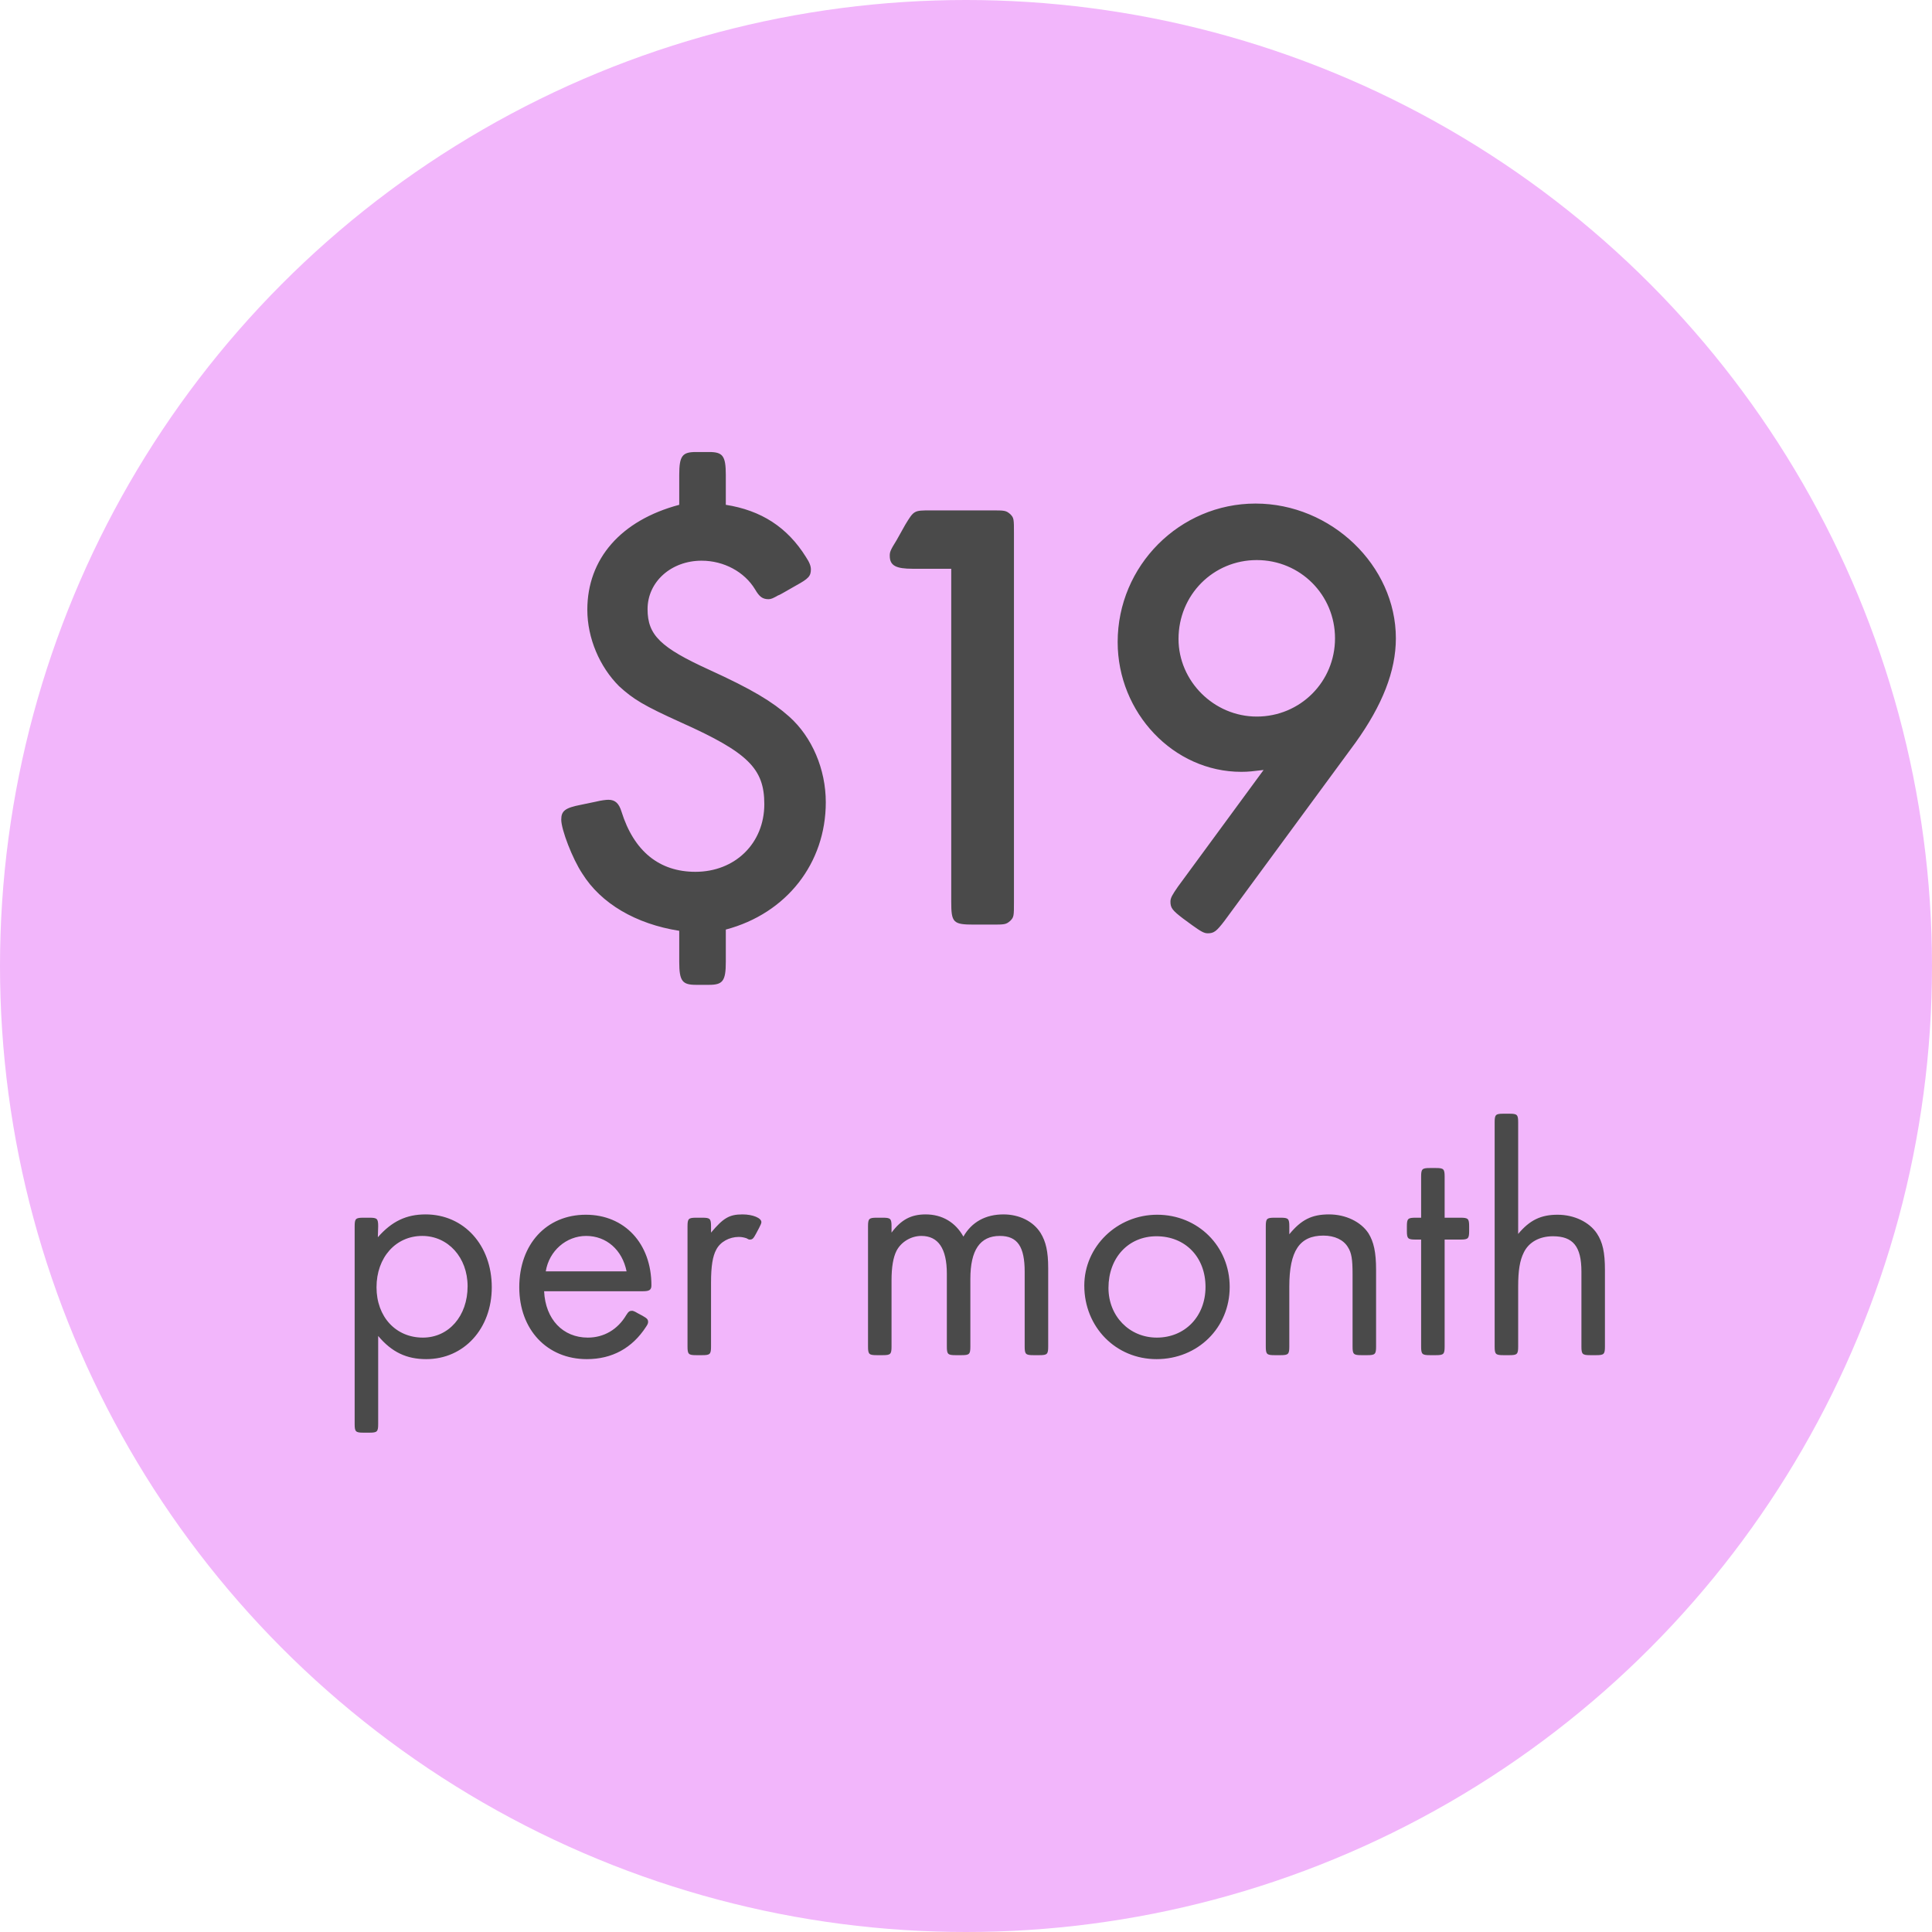 <?xml version="1.0" encoding="UTF-8"?>
<svg width="140px" height="140px" viewBox="0 0 140 140" version="1.1" xmlns="http://www.w3.org/2000/svg" xmlns:xlink="http://www.w3.org/1999/xlink">
    <!-- Generator: Sketch 51.3 (57544) - http://www.bohemiancoding.com/sketch -->
    <title>Group 3</title>
    <desc>Created with Sketch.</desc>
    <defs></defs>
    <g id="Page-1" stroke="none" stroke-width="1" fill="none" fill-rule="evenodd">
        <g id="Group-3">
            <circle id="Oval-2-Copy" fill="#F2B6FB" fill-rule="nonzero" cx="70" cy="70" r="70"></circle>
            <path d="M52.595,34.42 L52.595,36.58 C55.16,36.985 57.05,38.2 58.4,40.36 C58.67,40.765 58.76,41.035 58.76,41.26 C58.76,41.755 58.58,41.935 57.68,42.43 L56.735,42.97 C56.645,43.015 56.51,43.105 56.375,43.15 C56.06,43.33 55.88,43.42 55.7,43.42 C55.25,43.42 55.025,43.24 54.71,42.7 C53.945,41.44 52.46,40.63 50.84,40.63 C48.635,40.63 46.925,42.16 46.925,44.14 C46.925,46.03 47.87,46.93 51.425,48.55 C54.485,49.945 55.97,50.845 57.185,51.925 C58.85,53.41 59.84,55.75 59.84,58.135 C59.84,62.545 57.005,66.19 52.595,67.36 L52.595,69.7 C52.595,71.095 52.37,71.365 51.38,71.365 L50.435,71.365 C49.445,71.365 49.22,71.095 49.22,69.7 L49.22,67.45 C46.07,66.955 43.55,65.47 42.2,63.31 C41.48,62.23 40.67,60.115 40.67,59.395 C40.67,58.765 40.94,58.54 42.11,58.315 L43.19,58.09 C43.55,58 43.91,57.955 44.09,57.955 C44.585,57.955 44.855,58.225 45.035,58.81 C45.935,61.69 47.78,63.175 50.39,63.175 C53.27,63.175 55.385,61.105 55.385,58.27 C55.385,55.705 54.215,54.535 49.4,52.375 C46.61,51.115 45.89,50.665 44.855,49.72 C43.46,48.325 42.56,46.255 42.56,44.185 C42.56,40.495 44.99,37.705 49.22,36.58 L49.22,34.42 C49.22,33.025 49.445,32.755 50.435,32.755 L51.38,32.755 C52.37,32.755 52.595,33.025 52.595,34.42 Z M68.93,41.215 L66.14,41.215 C64.925,41.215 64.475,40.99 64.475,40.27 C64.475,40 64.52,39.865 64.97,39.145 L65.6,38.02 C66.23,36.985 66.23,36.985 67.445,36.985 L71.81,36.985 C72.8,36.985 72.89,36.985 73.205,37.255 C73.475,37.525 73.475,37.615 73.475,38.65 L73.475,65.335 C73.475,66.37 73.475,66.46 73.205,66.73 C72.89,67 72.8,67 71.81,67 L70.595,67 C69.065,67 68.93,66.865 68.93,65.335 L68.93,41.215 Z M85.355,64.255 L91.565,55.795 C90.8,55.885 90.485,55.93 89.945,55.93 C85.04,55.93 80.99,51.655 80.99,46.525 C80.99,40.99 85.49,36.49 90.98,36.49 C96.47,36.49 101.15,40.99 101.15,46.255 C101.15,48.64 100.16,51.115 98.225,53.815 L88.73,66.73 C88.145,67.495 87.965,67.63 87.515,67.63 C87.245,67.63 87.02,67.495 86.39,67.045 L85.715,66.55 C84.95,65.965 84.815,65.785 84.815,65.335 C84.815,65.065 84.95,64.84 85.355,64.255 Z M91.07,40.585 C87.92,40.585 85.4,43.105 85.4,46.3 C85.4,49.36 87.965,51.925 91.07,51.925 C94.22,51.925 96.74,49.405 96.74,46.255 C96.74,43.105 94.22,40.585 91.07,40.585 Z M27.404,88.864 L27.38,89.656 C28.388,88.504 29.444,88 30.836,88 C33.62,88 35.636,90.232 35.636,93.28 C35.636,96.28 33.62,98.488 30.884,98.488 C29.468,98.488 28.388,97.984 27.404,96.808 L27.404,103.192 C27.404,103.744 27.332,103.816 26.78,103.816 L26.324,103.816 C25.772,103.816 25.7,103.744 25.7,103.192 L25.7,88.864 C25.7,88.312 25.772,88.24 26.324,88.24 L26.78,88.24 C27.332,88.24 27.404,88.312 27.404,88.864 Z M30.596,89.56 C28.676,89.56 27.284,91.12 27.284,93.28 C27.284,95.416 28.676,96.928 30.644,96.928 C32.516,96.928 33.884,95.368 33.884,93.208 C33.884,91.12 32.468,89.56 30.596,89.56 Z M46.58,93.568 L39.428,93.568 C39.524,95.608 40.796,96.928 42.596,96.928 C43.748,96.928 44.756,96.352 45.38,95.296 C45.548,95.032 45.62,94.984 45.812,94.984 C45.86,94.984 46.004,95.032 46.196,95.152 L46.556,95.344 C46.892,95.536 46.964,95.608 46.964,95.8 C46.964,95.896 46.916,95.992 46.82,96.136 C45.812,97.696 44.348,98.488 42.524,98.488 C39.644,98.488 37.628,96.352 37.628,93.28 C37.628,90.16 39.596,88.024 42.452,88.024 C45.26,88.024 47.204,90.112 47.204,93.136 C47.204,93.472 47.06,93.568 46.58,93.568 Z M39.548,92.128 L45.404,92.128 C45.092,90.568 43.94,89.56 42.476,89.56 C41.036,89.56 39.788,90.64 39.548,92.128 Z M51.524,88.864 L51.524,89.32 C52.412,88.264 52.844,88 53.804,88 C54.548,88 55.196,88.264 55.172,88.576 C55.172,88.648 55.1,88.792 55.004,88.984 L54.788,89.392 C54.596,89.752 54.524,89.824 54.332,89.824 C54.26,89.824 54.212,89.8 54.092,89.728 C53.948,89.68 53.756,89.632 53.54,89.632 C52.844,89.632 52.196,89.992 51.908,90.544 C51.644,91.024 51.524,91.744 51.524,92.944 L51.524,97.576 C51.524,98.128 51.452,98.2 50.9,98.2 L50.444,98.2 C49.892,98.2 49.82,98.128 49.82,97.576 L49.82,88.864 C49.82,88.312 49.892,88.24 50.444,88.24 L50.9,88.24 C51.452,88.24 51.524,88.312 51.524,88.864 Z M64.604,88.864 L64.604,89.32 C65.3,88.384 66.02,88 67.076,88 C68.276,88 69.236,88.576 69.812,89.608 C70.412,88.552 71.42,88 72.716,88 C73.868,88 74.876,88.504 75.404,89.344 C75.788,89.968 75.956,90.688 75.956,91.888 L75.956,97.576 C75.956,98.128 75.884,98.2 75.332,98.2 L74.876,98.2 C74.324,98.2 74.252,98.128 74.252,97.576 L74.252,92.152 C74.252,90.328 73.724,89.56 72.452,89.56 C71.012,89.56 70.316,90.592 70.316,92.68 L70.316,97.576 C70.316,98.128 70.244,98.2 69.692,98.2 L69.236,98.2 C68.684,98.2 68.612,98.128 68.612,97.576 L68.612,92.296 C68.612,90.472 67.988,89.56 66.764,89.56 C66.02,89.56 65.3,89.992 64.964,90.64 C64.724,91.12 64.604,91.816 64.604,92.776 L64.604,97.576 C64.604,98.128 64.532,98.2 63.98,98.2 L63.524,98.2 C62.972,98.2 62.9,98.128 62.9,97.576 L62.9,88.864 C62.9,88.312 62.972,88.24 63.524,88.24 L63.98,88.24 C64.532,88.24 64.604,88.312 64.604,88.864 Z M83.852,88.024 C86.804,88.024 89.108,90.304 89.108,93.256 C89.108,96.208 86.804,98.488 83.804,98.488 C80.852,98.488 78.572,96.16 78.572,93.16 C78.572,90.328 80.948,88.024 83.852,88.024 Z M83.804,89.584 C81.764,89.584 80.324,91.144 80.324,93.328 C80.324,95.368 81.836,96.928 83.828,96.928 C85.868,96.928 87.356,95.392 87.356,93.256 C87.356,91.096 85.892,89.584 83.804,89.584 Z M93.428,88.864 L93.428,89.44 C94.292,88.384 95.06,88 96.308,88 C97.508,88 98.612,88.528 99.164,89.368 C99.548,89.992 99.716,90.736 99.716,92.032 L99.716,97.576 C99.716,98.128 99.644,98.2 99.092,98.2 L98.636,98.2 C98.084,98.2 98.012,98.128 98.012,97.576 L98.012,92.32 C98.012,91.264 97.94,90.784 97.676,90.376 C97.364,89.848 96.716,89.536 95.9,89.536 C94.172,89.536 93.428,90.64 93.428,93.232 L93.428,97.576 C93.428,98.128 93.356,98.2 92.804,98.2 L92.348,98.2 C91.796,98.2 91.724,98.128 91.724,97.576 L91.724,88.864 C91.724,88.312 91.796,88.24 92.348,88.24 L92.804,88.24 C93.356,88.24 93.428,88.312 93.428,88.864 Z M104.684,89.824 L104.684,97.576 C104.684,98.128 104.612,98.2 104.06,98.2 L103.604,98.2 C103.052,98.2 102.98,98.128 102.98,97.576 L102.98,89.824 L102.572,89.824 C102.02,89.824 101.948,89.752 101.948,89.2 L101.948,88.864 C101.948,88.312 102.02,88.24 102.572,88.24 L102.98,88.24 L102.98,85.264 C102.98,84.712 103.052,84.64 103.604,84.64 L104.06,84.64 C104.612,84.64 104.684,84.712 104.684,85.264 L104.684,88.24 L105.836,88.24 C106.388,88.24 106.46,88.312 106.46,88.864 L106.46,89.2 C106.46,89.752 106.388,89.824 105.836,89.824 L104.684,89.824 Z M110.012,81.328 L110.012,89.416 C110.852,88.408 111.668,88.024 112.868,88.024 C114.068,88.024 115.172,88.552 115.724,89.392 C116.132,90.016 116.3,90.736 116.3,92.032 L116.3,97.576 C116.3,98.128 116.228,98.2 115.676,98.2 L115.22,98.2 C114.668,98.2 114.596,98.128 114.596,97.576 L114.596,92.152 C114.596,90.328 113.996,89.584 112.532,89.584 C111.548,89.584 110.78,90.016 110.42,90.76 C110.132,91.336 110.012,92.056 110.012,93.232 L110.012,97.576 C110.012,98.128 109.94,98.2 109.388,98.2 L108.932,98.2 C108.38,98.2 108.308,98.128 108.308,97.576 L108.308,81.328 C108.308,80.776 108.38,80.704 108.932,80.704 L109.388,80.704 C109.94,80.704 110.012,80.776 110.012,81.328 Z" id="$19-per-month" fill="#4A4A4A"></path>
        </g>
    </g>
</svg>